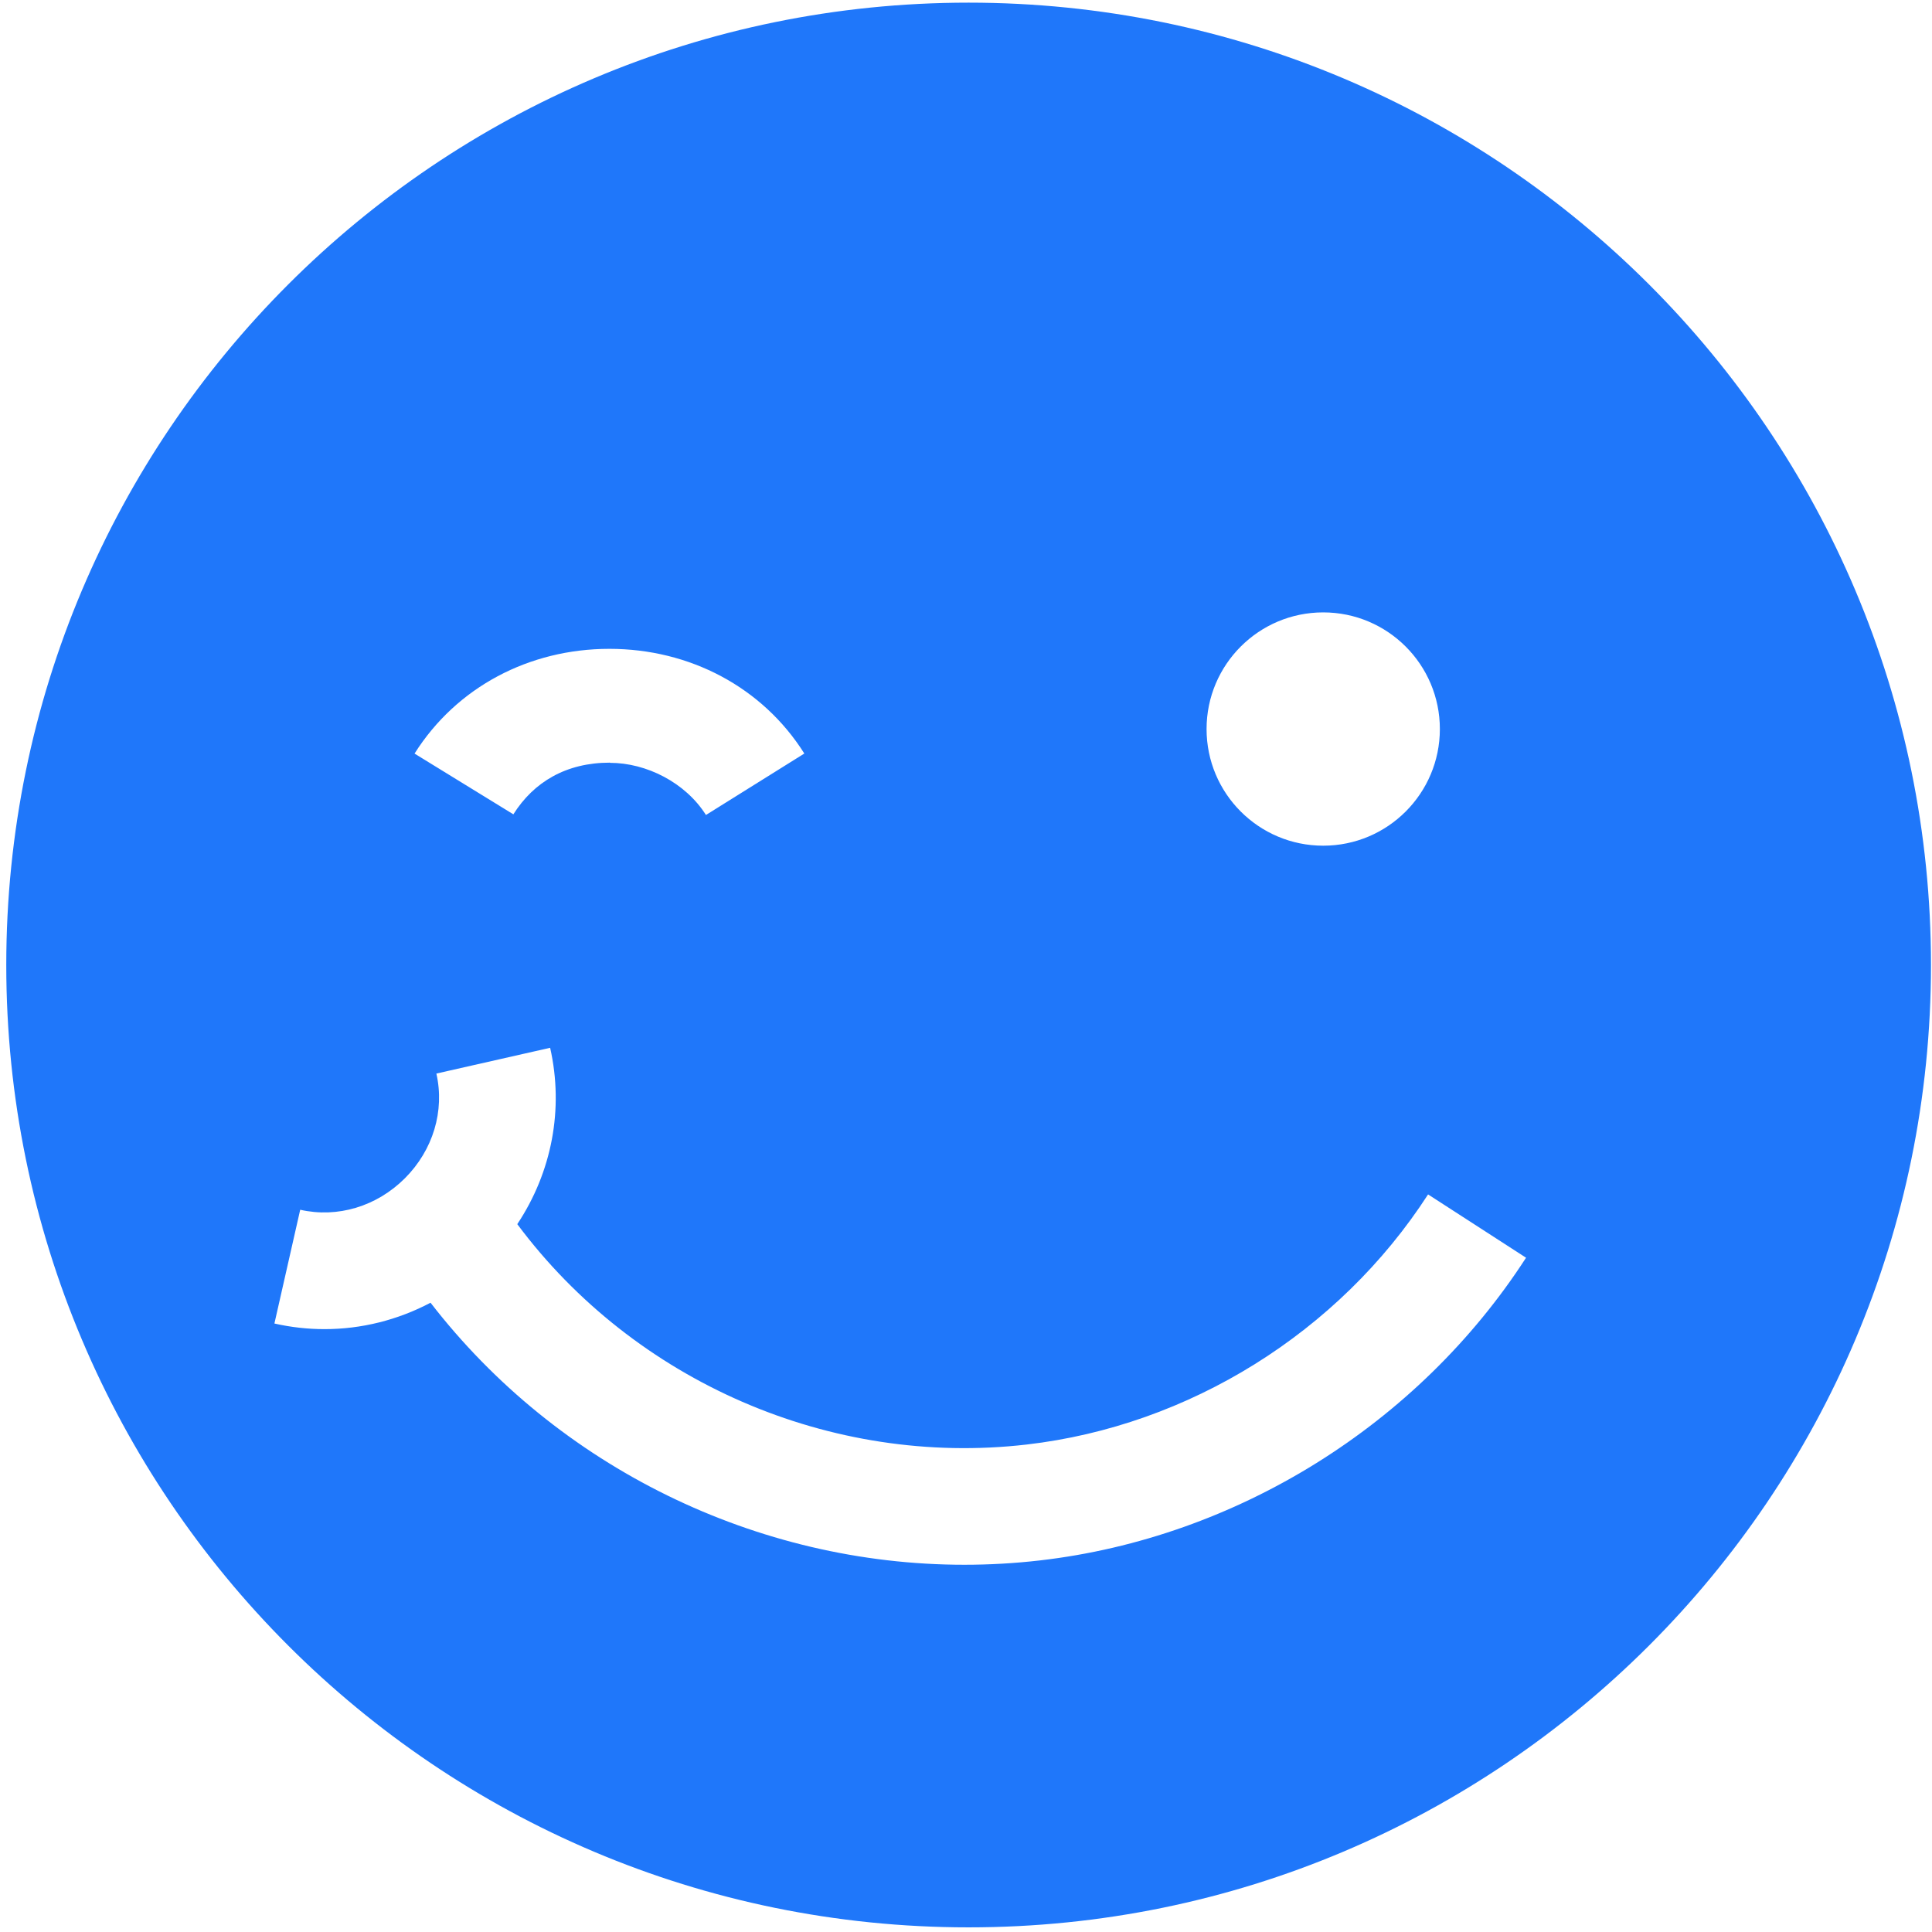<?xml version="1.0" encoding="UTF-8"?>
<svg width="265px" height="265px" viewBox="0 0 265 265" version="1.1" xmlns="http://www.w3.org/2000/svg" xmlns:xlink="http://www.w3.org/1999/xlink">
    <!-- Generator: Sketch 52.5 (67469) - http://www.bohemiancoding.com/sketch -->
    <title>wink</title>
    <desc>Created with Sketch.</desc>
    <g id="Icons" stroke="none" stroke-width="1" fill="none" fill-rule="evenodd">
        <g id="wink" fill="#1F77FA" fill-rule="nonzero">
            <path d="M132.86,264.363 C205.762,264.363 264.86,205.265 264.86,132.363 C264.86,59.462 205.762,0.363 132.86,0.363 C59.959,0.363 0.86,59.462 0.86,132.363 C0.86,205.265 59.959,264.363 132.86,264.363 Z M181.497,83.998 C190.333,83.998 197.497,91.162 197.497,99.998 C197.497,108.834 190.333,115.998 181.497,115.998 C172.661,115.998 165.497,108.834 165.497,99.998 C165.497,91.162 172.661,83.998 181.497,83.998 Z M83.583,88.997 C83.583,88.997 83.584,88.997 83.585,88.997 C94.578,88.997 104.575,94.236 110.325,103.357 L96.83,111.786 C94.027,107.341 88.664,104.633 83.664,104.633 L83.664,104.608 C77.664,104.608 73.218,107.25 70.414,111.696 L56.861,103.365 C62.611,94.242 72.59,88.997 83.583,88.997 Z M44.513,182.309 C42.227,182.309 39.924,182.056 37.64,181.538 L41.177,165.934 C46.304,167.094 51.67,165.482 55.536,161.617 C59.402,157.751 61.016,152.382 59.855,147.254 L75.459,143.719 C77.365,152.131 75.679,160.797 70.953,167.909 C87.017,189.467 113.9,201.25 140.807,198.139 C163.068,195.572 183.656,182.746 195.88,163.831 L209.318,172.515 C194.527,195.404 169.6,210.924 142.641,214.033 C139.181,214.432 135.722,214.628 132.279,214.628 C103.832,214.628 76.484,201.253 59.055,178.686 C54.556,181.059 49.578,182.309 44.513,182.309 Z" id="Combined-Shape"></path>
        </g>
    </g>
</svg>
